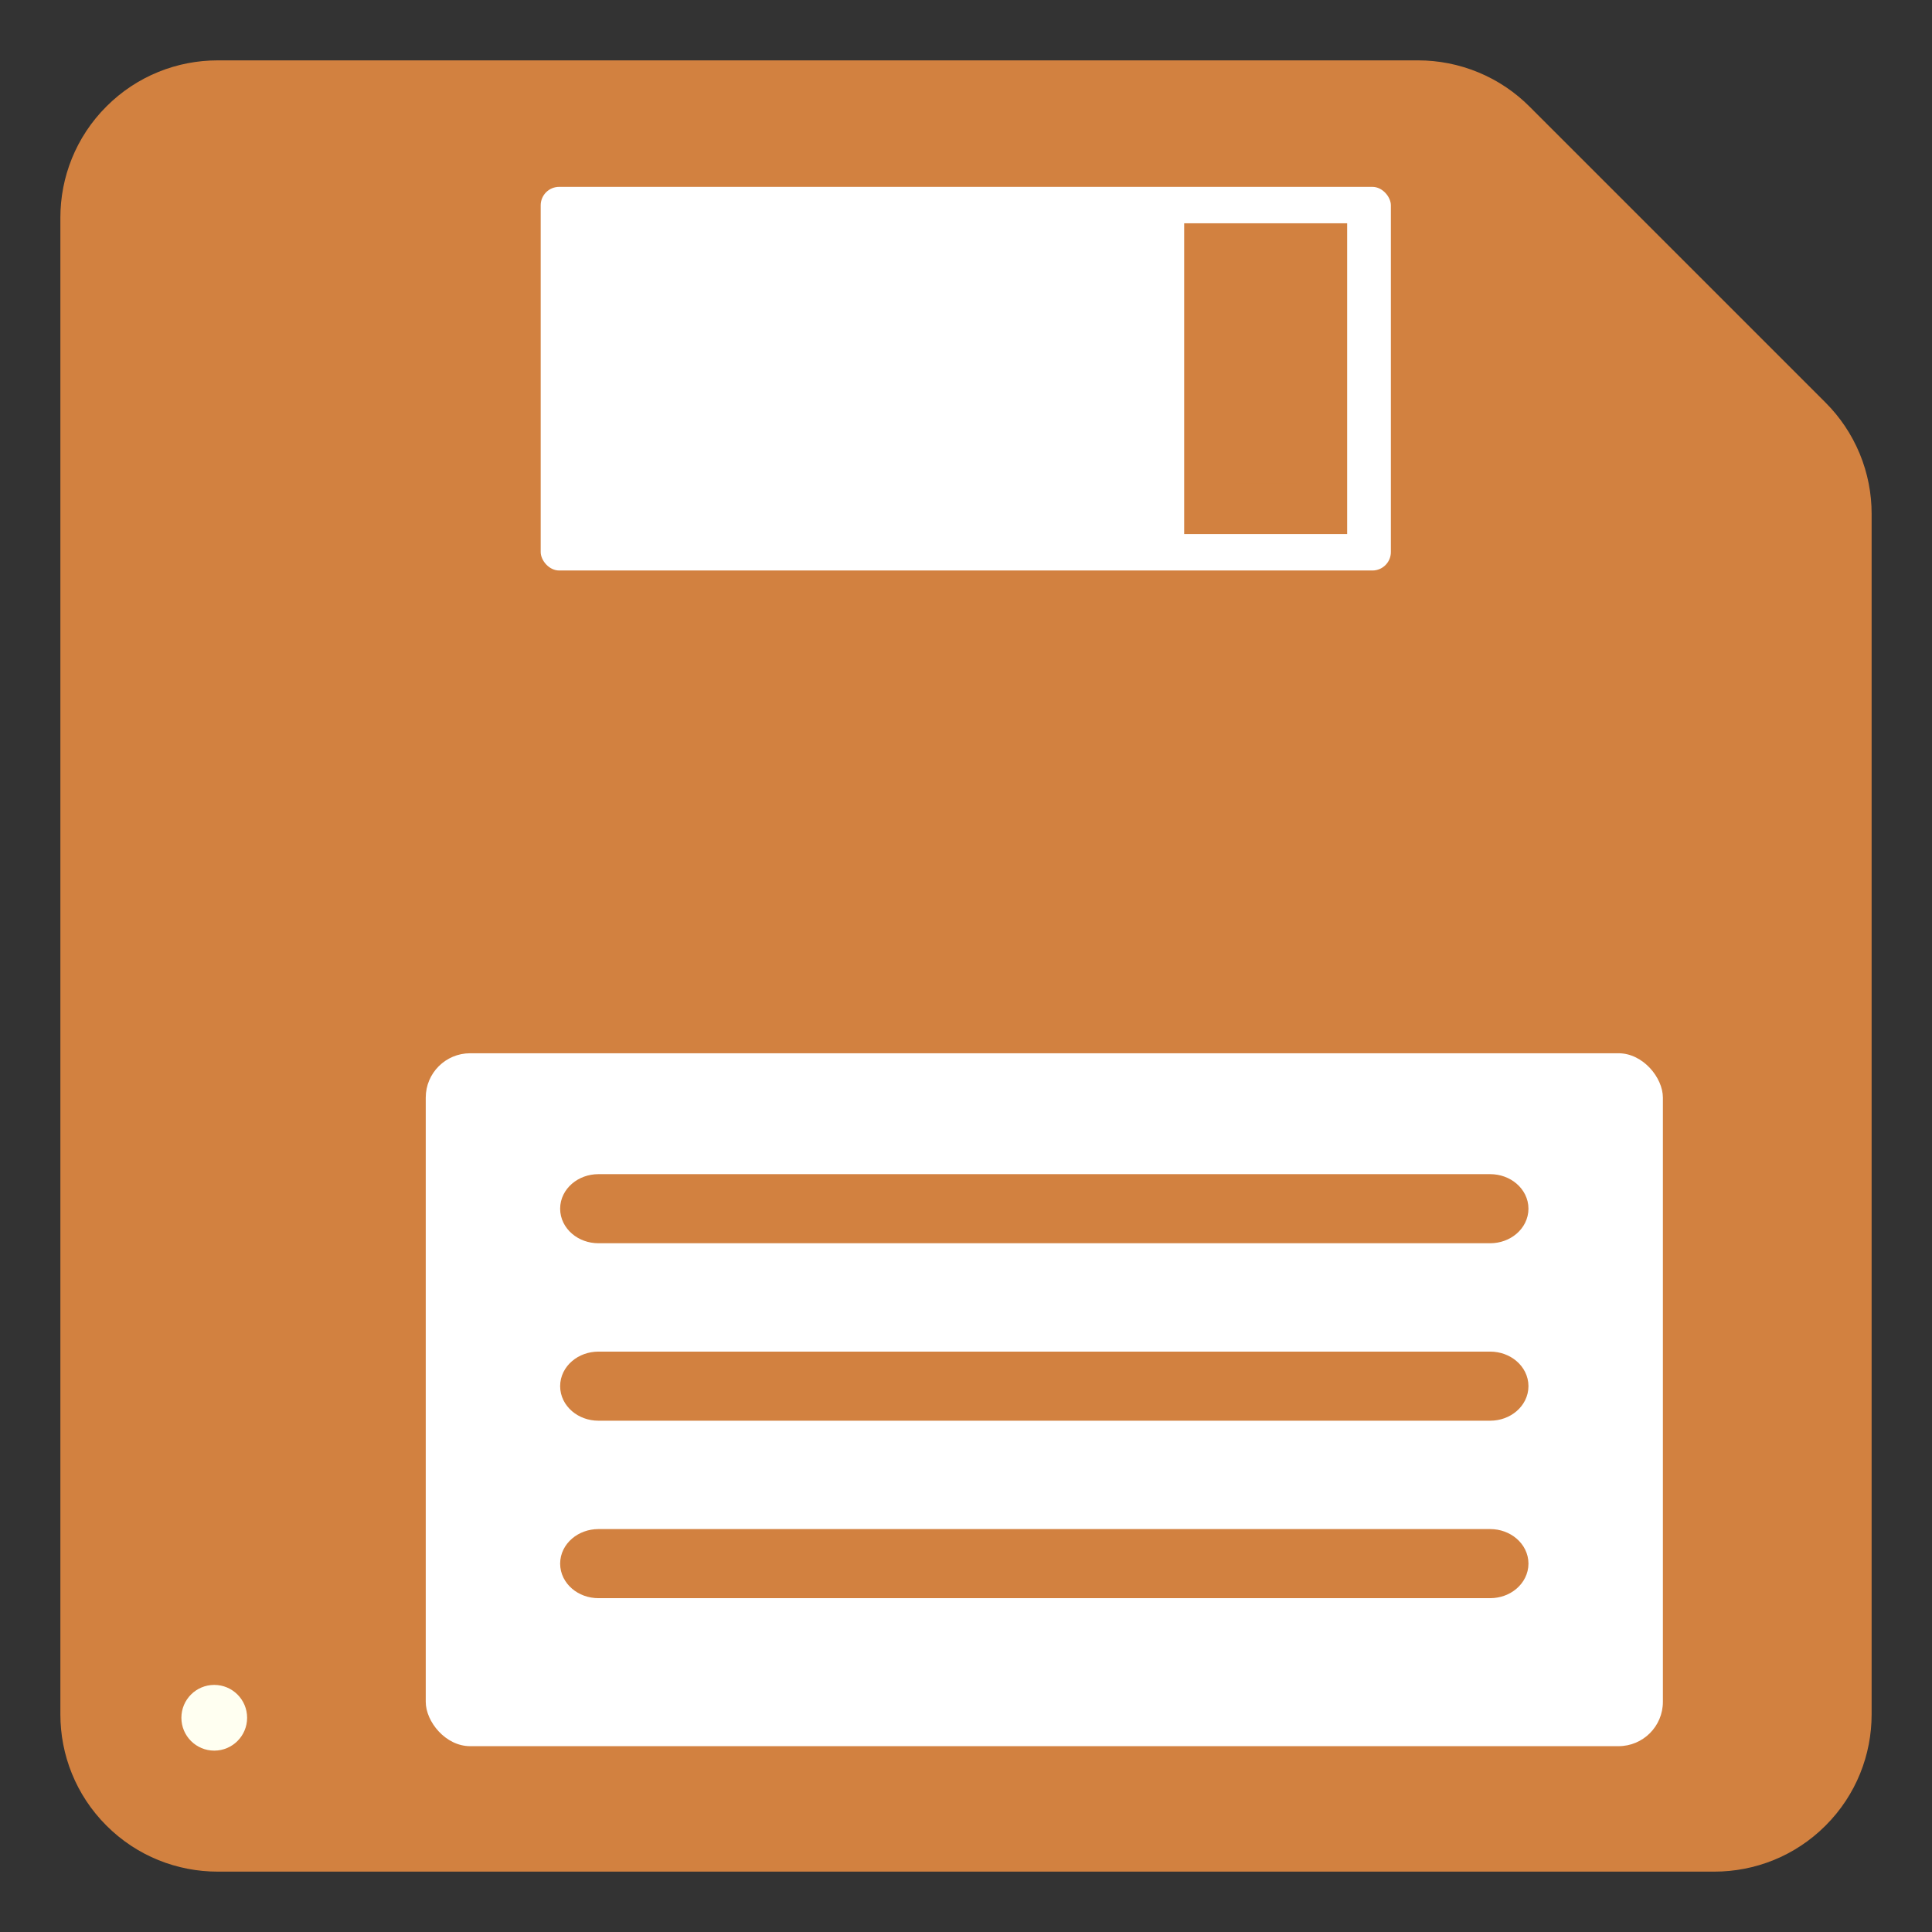 <?xml version="1.0" encoding="UTF-8" standalone="no"?>
<svg
   xmlns:dc="http://purl.org/dc/elements/1.1/"
   xmlns:cc="http://creativecommons.org/ns#"
   xmlns:rdf="http://www.w3.org/1999/02/22-rdf-syntax-ns#"
   xmlns:svg="http://www.w3.org/2000/svg"
   xmlns="http://www.w3.org/2000/svg"
   xmlns:sodipodi="http://sodipodi.sourceforge.net/DTD/sodipodi-0.dtd"
   xmlns:inkscape="http://www.inkscape.org/namespaces/inkscape"
   x="0px"
   y="0px"
   width="96"
   height="96"
   viewBox="0 0 96 96"
   preserveAspectRatio="xMidYMid meet"
   version="1.1"
   id="svg872"
   sodipodi:docname="document-save-as.svg"
   inkscape:version="0.92.5 (2060ec1f9f, 2020-04-08)">
  <rect x="0" y="0" width="96" height="96" fill="#333333" stroke="none"/>
  <defs
     id="defs876" />
  <sodipodi:namedview
     pagecolor="#ffffff"
     bordercolor="#666666"
     borderopacity="1"
     objecttolerance="10"
     gridtolerance="10"
     guidetolerance="10"
     inkscape:pageopacity="0"
     inkscape:pageshadow="2"
     inkscape:window-width="1848"
     inkscape:window-height="1016"
     id="namedview874"
     showgrid="false"
     inkscape:zoom="4"
     inkscape:cx="43.308465"
     inkscape:cy="44.395787"
     inkscape:window-x="1920"
     inkscape:window-y="27"
     inkscape:window-maximized="1"
     inkscape:current-layer="svg872"
     showguides="true"
     inkscape:guide-bbox="true" />
  <g
     id="g1557">
    <path
       sodipodi:nodetypes="scsscsscssccccss"
       inkscape:connector-curvature="0"
       id="path862"
       d="m 10.814,4.25 c -1.681,0 -3.362,0.642 -4.641,1.923 C 4.89,7.454 4.25,9.134 4.25,10.813 v 74.375 c 0,1.681 0.64,3.36 1.923,4.641 1.279,1.281 2.96,1.921 4.641,1.921 h 74.372 c 1.68,0 3.362,-0.64 4.641,-1.921 1.283,-1.281 1.923,-2.961 1.923,-4.641 V 25.53 c 0,-0.837 -0.158,-1.688 -0.499,-2.512 -0.342,-0.821 -0.829,-1.535 -1.424,-2.128 L 75.11,6.173 C 74.517,5.58 73.804,5.091 72.982,4.751 72.158,4.411 71.307,4.25 70.47,4.25 Z"
       style="fill:#d28140;fill-opacity:1;stroke:#d28140;stroke-width:2.5;stroke-miterlimit:4;stroke-dasharray:none;stroke-opacity:1" />
    <rect
       rx="0.918"
       ry="0.918"
       y="9.285"
       x="26.867"
       height="19.063"
       width="42.245"
       id="rect1502"
       style="fill:#ffffff;fill-opacity:1;stroke:none;stroke-width:1.181;stroke-linecap:round;stroke-linejoin:round;stroke-miterlimit:4;stroke-dasharray:none;stroke-dashoffset:0;stroke-opacity:1;paint-order:normal" />
    <rect
       id="rect860"
       x="60.091"
       y="12.345"
       width="5.598"
       height="12.943"
       style="fill:#d28140;fill-opacity:1;stroke:#d28140;stroke-width:2.5;stroke-miterlimit:4;stroke-dasharray:none;stroke-opacity:1" />
    <rect
       rx="2.204"
       ry="2.203"
       y="52.336"
       x="21.155"
       height="34.43"
       width="61.473"
       id="rect1502-6"
       style="fill:#ffffff;fill-opacity:1;stroke:none;stroke-width:1.914;stroke-linecap:round;stroke-linejoin:round;stroke-miterlimit:4;stroke-dasharray:none;stroke-dashoffset:0;stroke-opacity:1;paint-order:normal" />
    <path
       inkscape:connector-curvature="0"
       id="path864"
       d="m 74.047,58.968 c 0.704,3.33e-4 1.276,0.492 1.276,1.091 0,0.6 -0.573,1.092 -1.276,1.092 H 29.734 c -0.704,0 -1.276,-0.492 -1.276,-1.092 0,-0.599 0.573,-1.09 1.276,-1.091 z"
       style="fill:#d28140;fill-opacity:1;stroke:#d28140;stroke-width:1.25;stroke-miterlimit:4;stroke-dasharray:none;stroke-opacity:1" />
    <path
       inkscape:connector-curvature="0"
       id="path866"
       d="m 74.047,67.786 c 0.704,3.33e-4 1.276,0.492 1.276,1.091 0,0.6 -0.573,1.092 -1.276,1.092 H 29.734 c -0.704,0 -1.276,-0.492 -1.276,-1.092 0,-0.599 0.573,-1.09 1.276,-1.091 z"
       style="fill:#d28140;fill-opacity:1;stroke:#d28140;stroke-width:1.25;stroke-miterlimit:4;stroke-dasharray:none;stroke-opacity:1" />
    <path
       inkscape:connector-curvature="0"
       id="path868"
       d="m 74.047,76.604 c 0.704,3.33e-4 1.276,0.492 1.276,1.091 0,0.6 -0.573,1.092 -1.276,1.092 H 29.734 c -0.704,0 -1.276,-0.492 -1.276,-1.092 0,-0.599 0.573,-1.09 1.276,-1.091 z"
       style="fill:#d28140;fill-opacity:1;stroke:#d28140;stroke-width:1.25;stroke-miterlimit:4;stroke-dasharray:none;stroke-opacity:1" />
    <circle
       r="1.633"
       cy="85.355"
       cx="10.646"
       id="path1536"
       style="fill:#fffff1;fill-opacity:1;stroke:none;stroke-width:1.679;stroke-linecap:round;stroke-linejoin:round;stroke-miterlimit:4;stroke-dasharray:none;stroke-dashoffset:0;stroke-opacity:1;paint-order:normal" />
  </g>
</svg>
